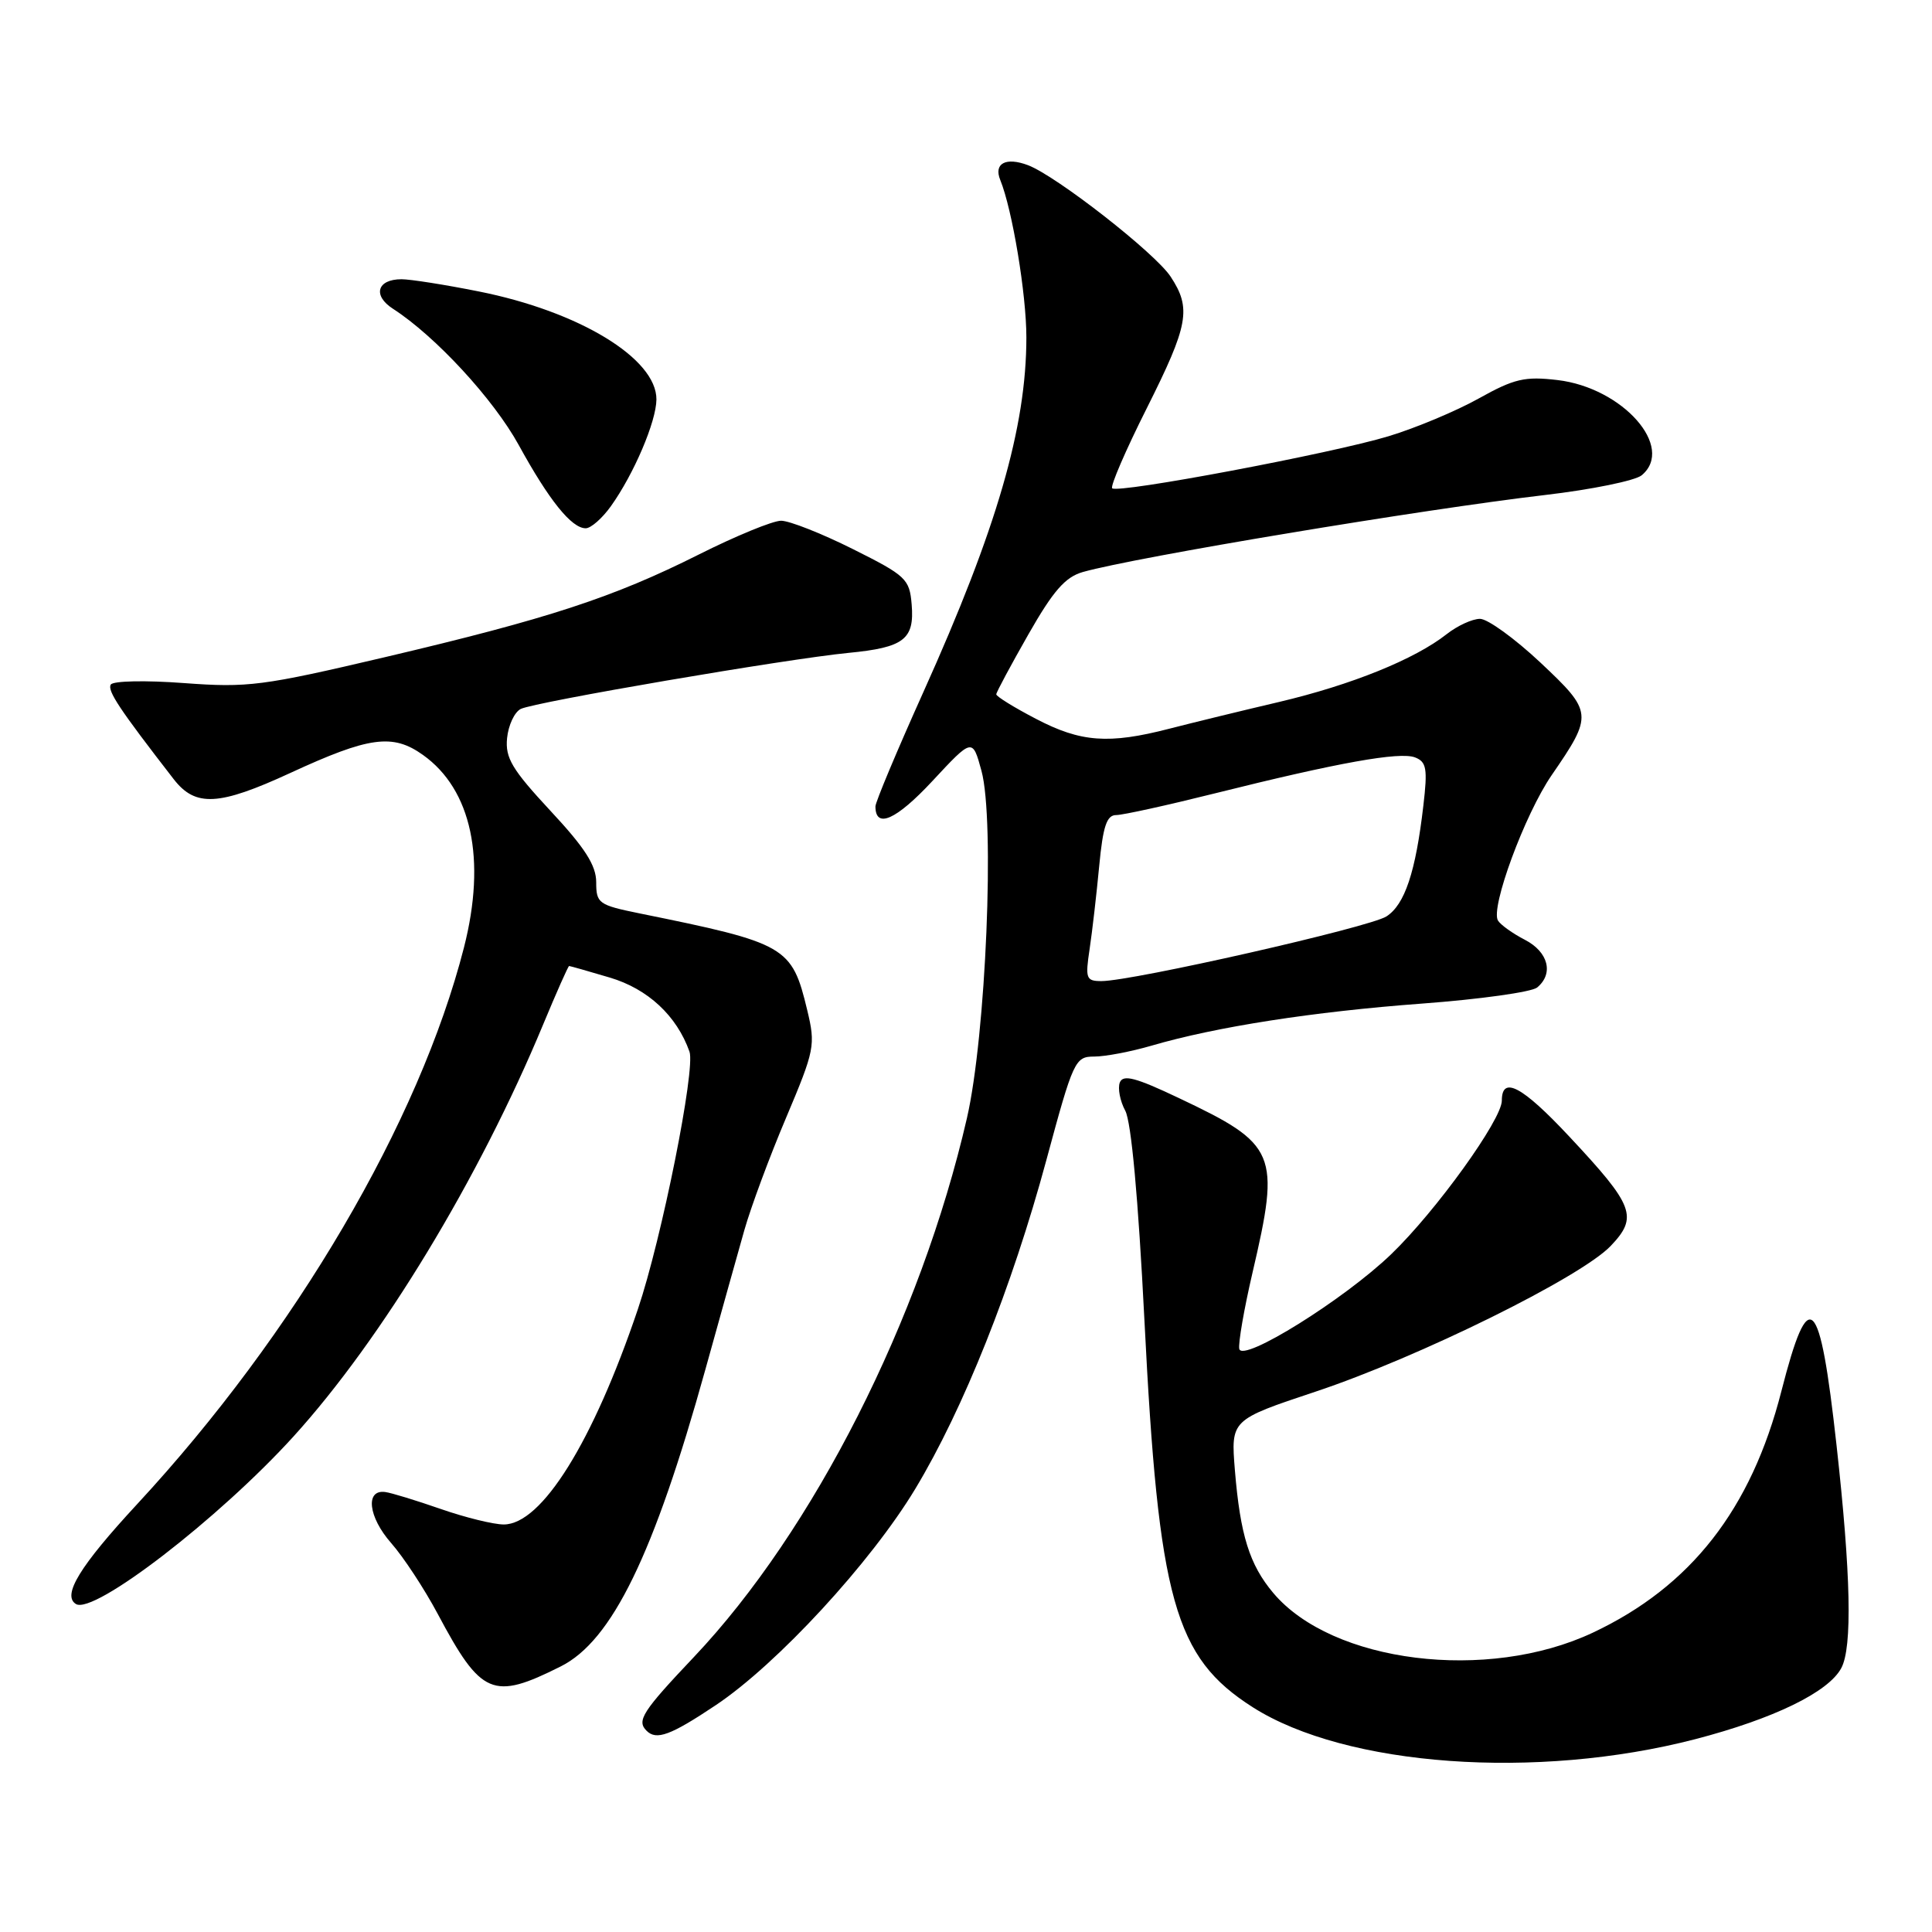 <?xml version="1.0" encoding="UTF-8" standalone="no"?>
<!DOCTYPE svg PUBLIC "-//W3C//DTD SVG 1.1//EN" "http://www.w3.org/Graphics/SVG/1.1/DTD/svg11.dtd" >
<svg xmlns="http://www.w3.org/2000/svg" xmlns:xlink="http://www.w3.org/1999/xlink" version="1.1" viewBox="0 0 256 256">
 <g >
 <path fill="currentColor"
d=" M 224.63 230.45 C 235.01 227.75 242.28 224.22 243.98 221.03 C 245.46 218.28 245.25 208.59 243.35 191.50 C 241.13 171.45 239.70 170.05 236.04 184.35 C 232.04 199.99 224.04 210.23 211.05 216.34 C 197.09 222.91 176.52 220.35 168.71 211.07 C 165.56 207.33 164.34 203.40 163.63 194.82 C 163.09 188.14 163.09 188.14 174.29 184.41 C 187.99 179.85 209.45 169.25 213.42 165.10 C 217.09 161.25 216.54 159.79 207.96 150.62 C 201.70 143.92 199.00 142.49 199.00 145.84 C 199.00 148.36 190.29 160.46 184.35 166.18 C 178.14 172.17 164.61 180.60 164.21 178.73 C 164.06 177.99 164.84 173.46 165.96 168.65 C 169.67 152.76 169.20 151.65 156.21 145.50 C 150.47 142.77 148.81 142.34 148.38 143.44 C 148.09 144.21 148.41 145.89 149.10 147.17 C 149.90 148.65 150.82 158.74 151.64 174.89 C 153.51 212.07 155.62 219.60 166.00 226.22 C 178.36 234.08 203.59 235.90 224.63 230.45 Z  M 94.85 225.94 C 102.98 220.51 115.39 207.05 121.28 197.28 C 127.66 186.70 134.10 170.54 138.64 153.75 C 142.22 140.49 142.45 140.00 145.00 140.00 C 146.45 140.00 149.86 139.35 152.57 138.56 C 161.11 136.06 174.01 134.05 188.43 132.98 C 196.09 132.41 202.95 131.45 203.68 130.85 C 205.90 129.01 205.17 126.14 202.06 124.53 C 200.45 123.70 198.84 122.55 198.49 121.98 C 197.46 120.32 202.04 107.90 205.60 102.72 C 211.12 94.69 211.08 94.35 204.11 87.79 C 200.72 84.61 197.12 82.00 196.11 82.00 C 195.10 82.00 193.11 82.91 191.69 84.03 C 187.46 87.36 179.07 90.75 169.50 93.01 C 164.55 94.17 158.00 95.77 154.93 96.56 C 146.92 98.63 143.21 98.36 137.27 95.25 C 134.37 93.74 132.01 92.28 132.01 92.00 C 132.02 91.72 133.93 88.16 136.26 84.07 C 139.57 78.26 141.16 76.45 143.50 75.79 C 150.59 73.80 188.49 67.49 204.73 65.59 C 210.90 64.87 216.67 63.69 217.53 62.98 C 221.99 59.27 215.02 51.38 206.38 50.36 C 202.05 49.85 200.65 50.17 195.94 52.80 C 192.95 54.47 187.57 56.72 184.00 57.80 C 176.49 60.08 148.10 65.43 147.37 64.70 C 147.10 64.43 149.15 59.67 151.94 54.12 C 157.50 43.04 157.89 40.87 155.11 36.65 C 153.05 33.52 140.00 23.33 136.22 21.89 C 133.28 20.78 131.64 21.65 132.54 23.85 C 134.14 27.78 136.00 38.99 136.00 44.70 C 136.00 56.60 132.09 70.07 122.37 91.66 C 118.87 99.44 116.00 106.28 116.00 106.85 C 116.00 109.87 118.74 108.65 123.53 103.51 C 128.86 97.78 128.86 97.78 130.05 102.14 C 131.84 108.70 130.64 137.23 128.12 148.17 C 121.99 174.80 107.79 202.82 91.96 219.55 C 85.13 226.76 84.33 228.00 85.67 229.33 C 86.97 230.64 88.85 229.95 94.85 225.94 Z  M 74.30 220.81 C 81.09 217.41 86.64 206.03 93.47 181.45 C 95.45 174.33 97.77 166.03 98.63 163.00 C 99.49 159.97 101.97 153.27 104.16 148.11 C 107.96 139.10 108.08 138.51 106.96 133.84 C 104.93 125.39 104.22 124.98 84.75 121.03 C 79.31 119.92 79.00 119.70 79.00 116.90 C 79.00 114.67 77.52 112.35 72.94 107.44 C 67.84 101.95 66.93 100.43 67.19 97.81 C 67.36 96.10 68.17 94.36 69.00 93.94 C 70.83 93.02 104.20 87.31 112.43 86.51 C 119.78 85.80 121.19 84.72 120.80 80.09 C 120.52 76.71 120.06 76.28 113.00 72.75 C 108.88 70.69 104.60 69.00 103.50 69.00 C 102.40 69.00 97.51 71.01 92.63 73.46 C 81.26 79.17 72.64 81.99 51.00 87.08 C 34.75 90.90 32.85 91.14 24.36 90.51 C 19.30 90.13 14.98 90.22 14.68 90.71 C 14.19 91.51 15.82 93.96 23.02 103.25 C 25.90 106.96 29.00 106.79 38.47 102.42 C 48.91 97.60 52.03 97.17 56.04 100.03 C 62.49 104.62 64.46 113.86 61.48 125.54 C 55.56 148.67 39.08 176.74 18.17 199.31 C 10.58 207.51 8.20 211.39 10.06 212.54 C 12.42 214.00 29.02 201.21 38.89 190.34 C 50.60 177.44 63.50 156.15 71.97 135.75 C 73.74 131.49 75.29 128.00 75.41 128.00 C 75.54 128.00 77.96 128.69 80.79 129.53 C 85.85 131.03 89.67 134.59 91.36 139.35 C 92.18 141.67 87.68 164.14 84.52 173.48 C 78.57 191.09 71.77 202.00 66.75 202.00 C 65.41 202.00 61.65 201.08 58.41 199.95 C 55.16 198.82 51.84 197.80 51.04 197.70 C 48.37 197.34 48.80 201.01 51.82 204.45 C 53.46 206.31 56.23 210.53 57.99 213.83 C 63.77 224.68 65.29 225.33 74.30 220.81 Z  M 80.95 67.07 C 84.01 62.78 86.95 55.87 86.98 52.94 C 87.02 47.51 76.75 41.26 63.40 38.61 C 58.95 37.72 54.36 37.00 53.21 37.00 C 49.96 37.00 49.34 39.16 52.08 40.92 C 57.70 44.55 65.38 52.87 68.73 58.96 C 72.75 66.29 75.73 70.00 77.61 70.00 C 78.30 70.00 79.80 68.68 80.95 67.07 Z  M 144.38 125.75 C 144.73 123.41 145.30 118.46 145.65 114.75 C 146.15 109.49 146.64 108.00 147.90 108.00 C 148.78 108.00 154.68 106.70 161.00 105.12 C 177.33 101.04 185.47 99.58 187.50 100.36 C 189.02 100.95 189.18 101.84 188.60 106.77 C 187.58 115.55 186.14 119.87 183.71 121.43 C 181.48 122.87 150.06 130.00 145.95 130.00 C 143.91 130.00 143.79 129.66 144.38 125.75 Z "/>
</g>
</svg>